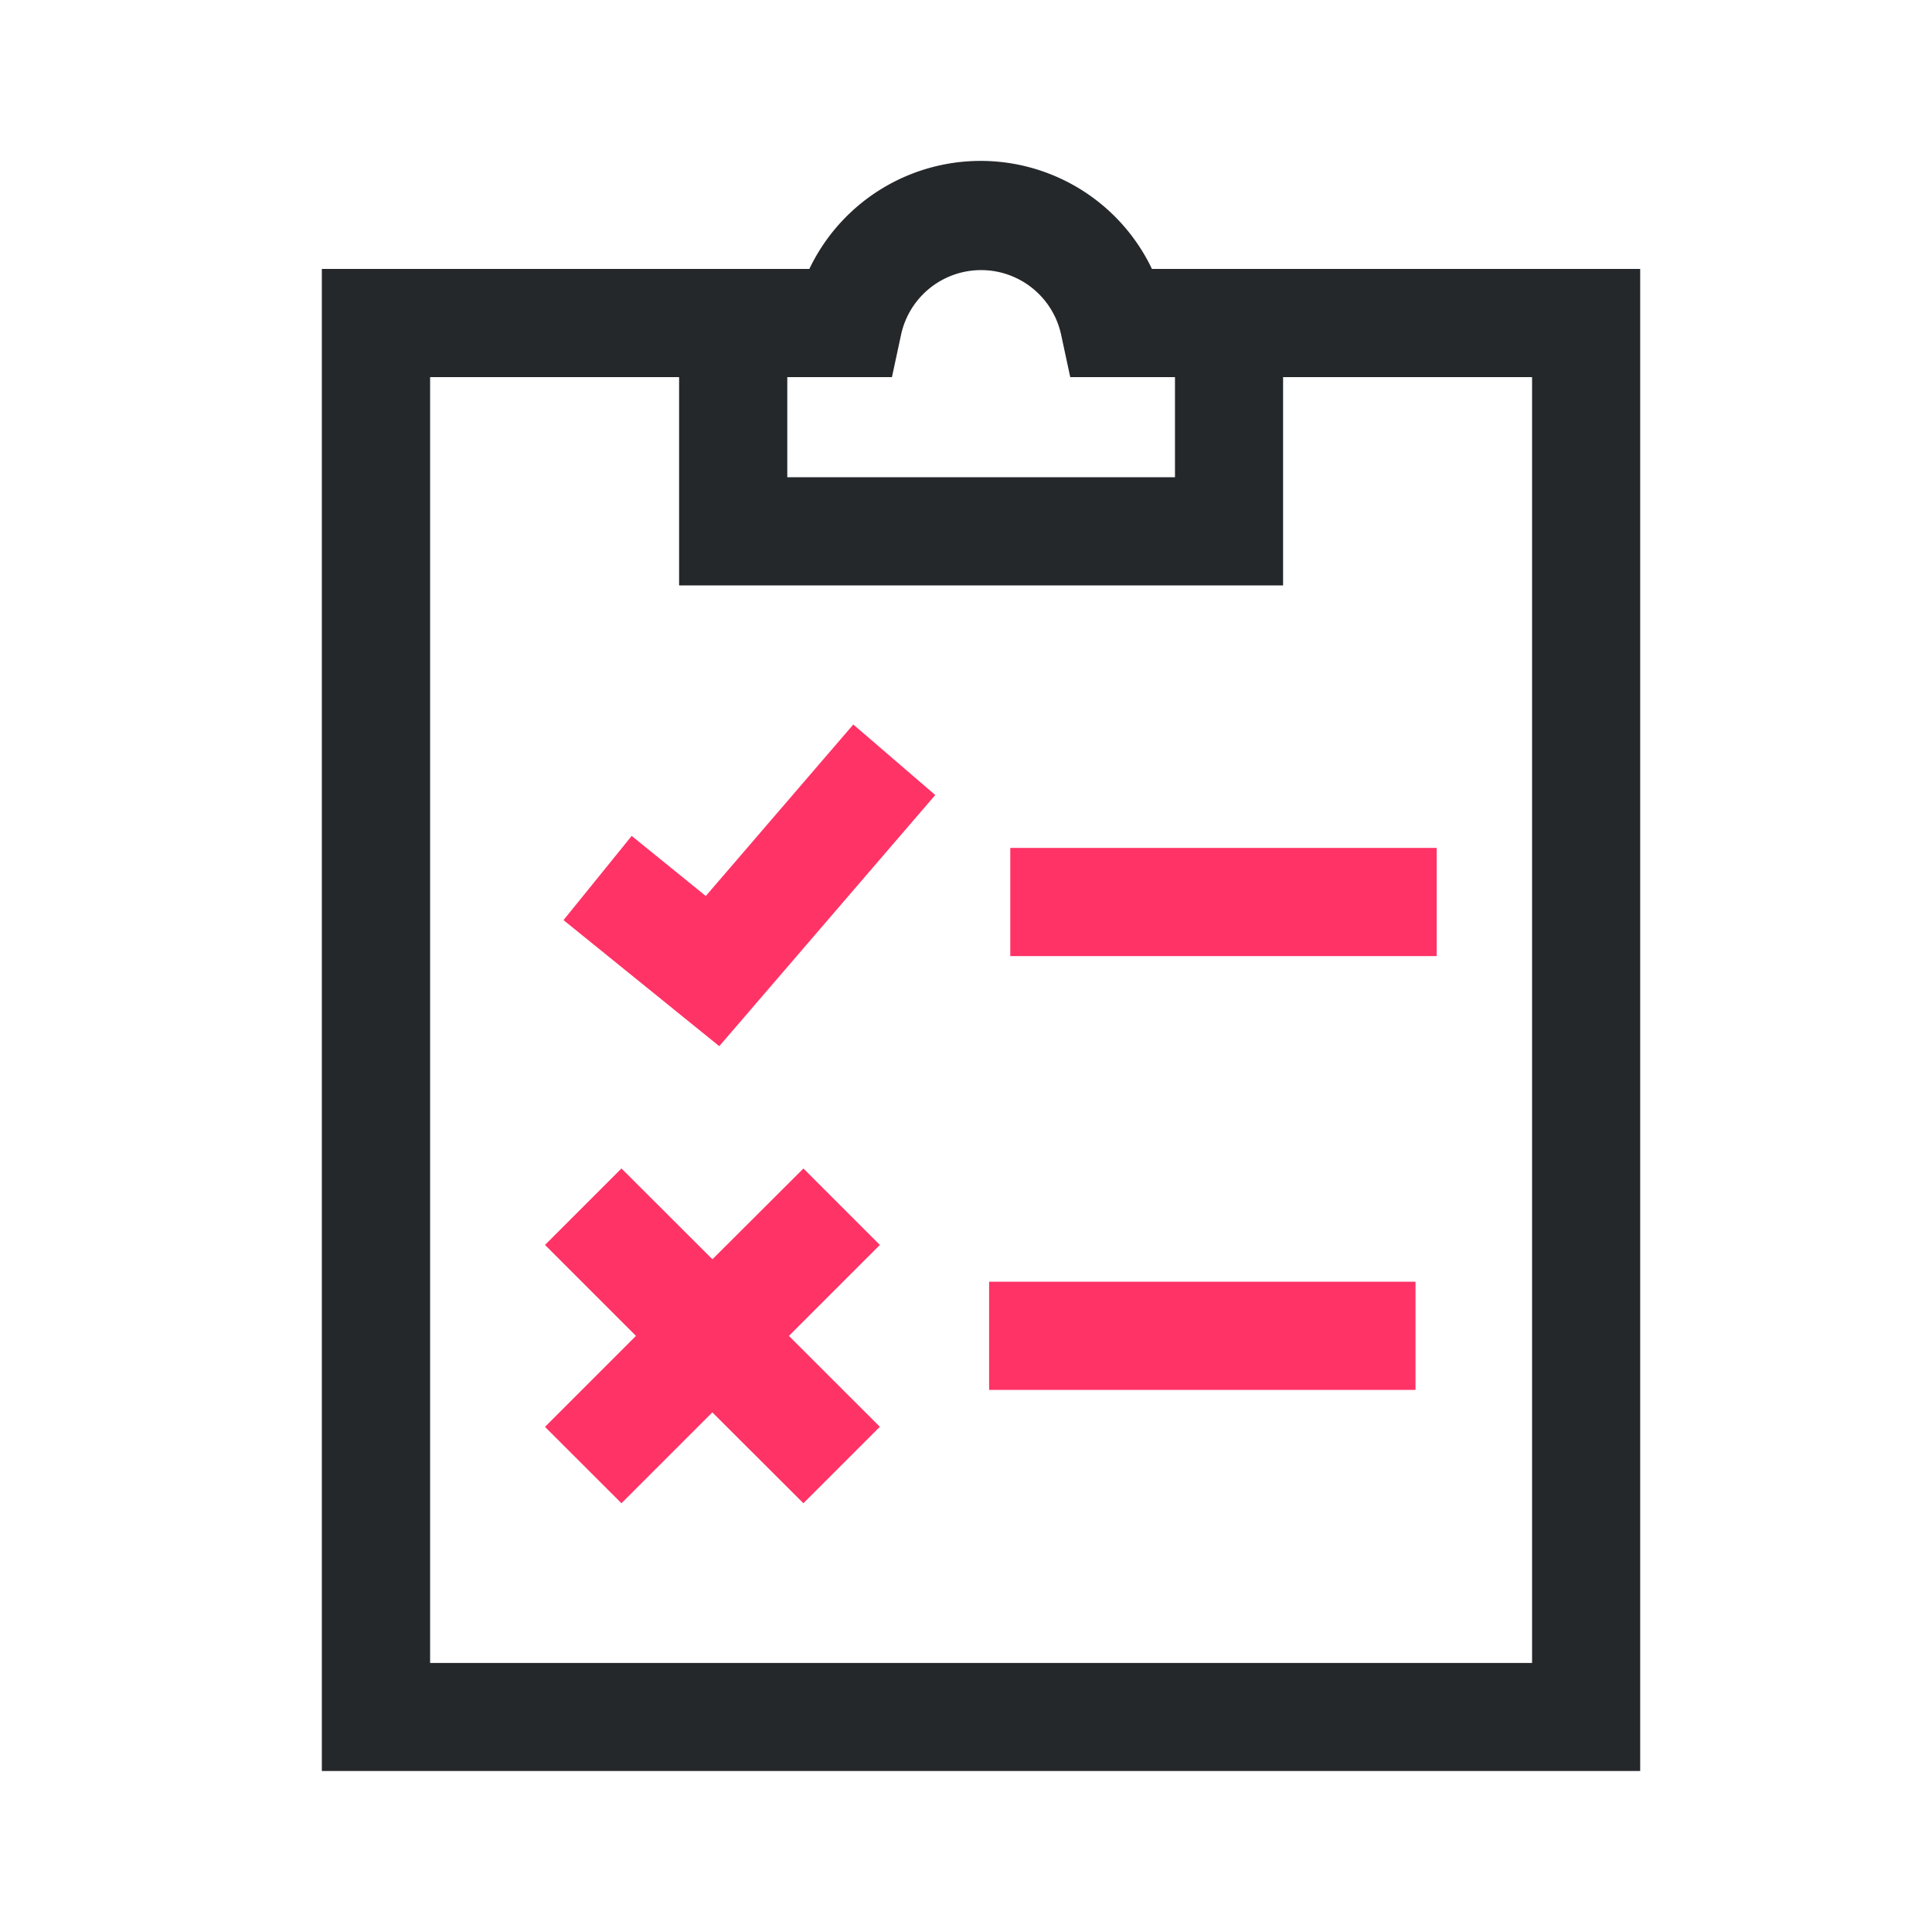<svg width="24" height="24" viewBox="0 0 24 24" fill="none" xmlns="http://www.w3.org/2000/svg">
    <path d="M20.375 3.341H14.31a2.358 2.358 0 0 0-4.256 0H3.998V22h16.377V3.341zM11.08 4.685l.114-.53a1.017 1.017 0 0 1 1.987 0l.114.53h1.301v1.243H9.78V4.685h1.301zm7.95 15.973H5.343V4.685h3.093v2.587h7.503V4.685h3.093v15.973z" fill="#25282B"/>
    <path d="M17.848 10.533H12.55v1.344h5.297v-1.344zM8.767 11.13l-.92-.746L7 11.43l1.935 1.566 2.683-3.12L10.6 9l-1.832 2.13zM17.584 15.922h-5.297v1.344h5.297v-1.344zM9.981 14.515 8.85 15.643 7.72 14.515l-.95.95 1.13 1.13-1.13 1.13.95.949 1.129-1.129 1.131 1.129.95-.95-1.13-1.129 1.13-1.13-.95-.95z" fill="#F36"/>
</svg>
